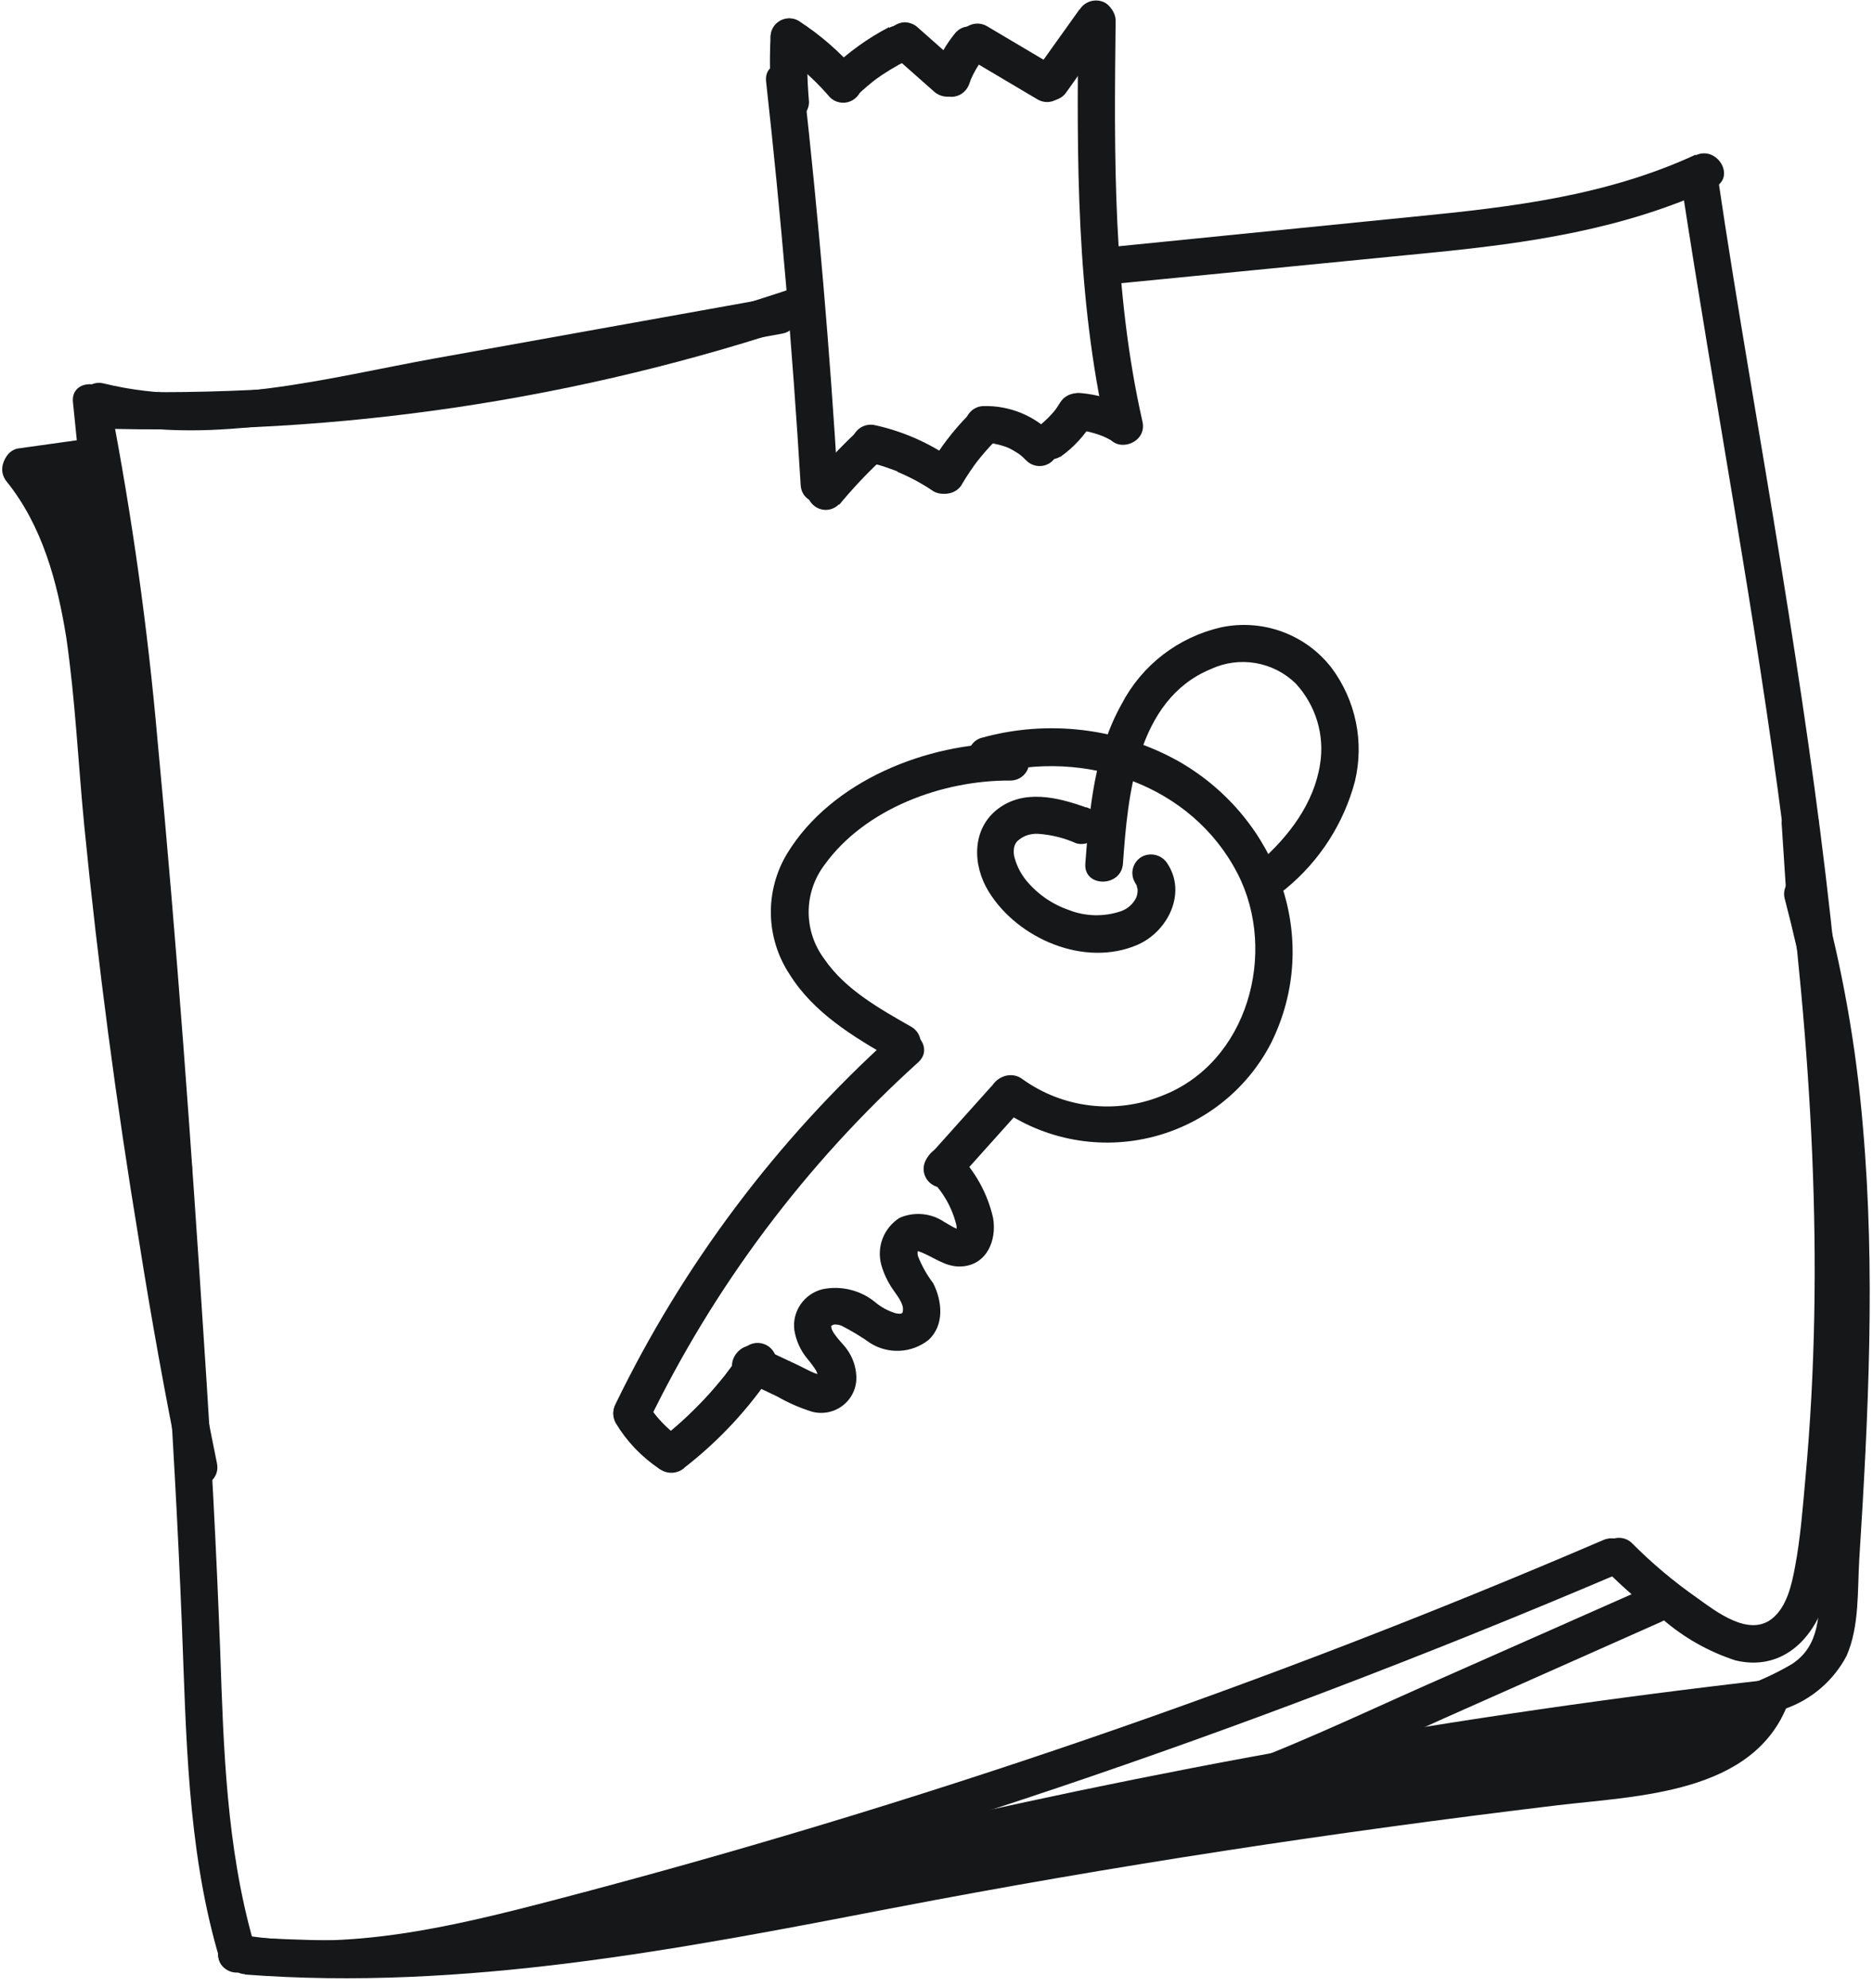<svg width="163" height="173" viewBox="0 0 163 173" fill="none" xmlns="http://www.w3.org/2000/svg">
<path d="M20.592 171.635C21.022 171.635 21.434 171.464 21.738 171.161C22.043 170.857 22.213 170.446 22.213 170.017C22.213 169.588 22.043 169.176 21.738 168.873C21.434 168.569 21.022 168.399 20.592 168.399C20.162 168.399 19.749 168.569 19.445 168.873C19.141 169.176 18.97 169.588 18.97 170.017C18.97 170.446 19.141 170.857 19.445 171.161C19.749 171.464 20.162 171.635 20.592 171.635Z" fill="#151718"/>
<path d="M66.669 7.078C67.966 18.779 68.97 30.488 69.679 42.205C69.795 44.263 73.038 44.289 72.922 42.205C72.221 30.488 71.218 18.779 69.912 7.078C69.692 5.033 66.449 5.007 66.669 7.078Z" fill="#151718"/>
<path d="M73.038 43.914C74.17 42.544 75.387 41.247 76.684 40.031C76.986 39.726 77.155 39.314 77.155 38.886C77.155 38.457 76.986 38.045 76.684 37.74C76.375 37.445 75.963 37.28 75.536 37.28C75.108 37.28 74.697 37.445 74.388 37.74C73.095 38.956 71.882 40.253 70.755 41.623C70.45 41.922 70.266 42.323 70.237 42.749C70.243 43.176 70.415 43.584 70.716 43.888C71.019 44.191 71.429 44.363 71.858 44.367C72.071 44.366 72.281 44.324 72.477 44.242C72.673 44.159 72.85 44.039 73 43.888L73.038 43.914Z" fill="#151718"/>
<path d="M75.322 40.16C75.892 40.29 76.463 40.445 77.021 40.626L77.747 40.885L78.162 41.041H78.072L78.279 41.131C79.316 41.572 80.307 42.114 81.237 42.749C81.612 42.959 82.054 43.016 82.47 42.907C82.887 42.799 83.244 42.533 83.468 42.167C83.672 41.793 83.725 41.356 83.616 40.944C83.508 40.533 83.246 40.179 82.884 39.953C80.866 38.537 78.587 37.534 76.178 37.002C75.763 36.898 75.325 36.959 74.955 37.172C74.584 37.384 74.311 37.732 74.193 38.141C74.134 38.348 74.116 38.564 74.141 38.777C74.165 38.991 74.232 39.197 74.337 39.385C74.442 39.572 74.583 39.738 74.752 39.871C74.921 40.004 75.114 40.102 75.322 40.16Z" fill="#151718"/>
<path d="M83.702 42.154C84.156 41.381 84.659 40.638 85.206 39.928L84.96 40.251C85.465 39.6 86.006 38.978 86.582 38.387C86.746 38.24 86.878 38.061 86.97 37.861C87.062 37.661 87.113 37.445 87.118 37.225C87.124 37.005 87.084 36.786 87.002 36.582C86.92 36.377 86.797 36.192 86.641 36.037C86.484 35.882 86.298 35.76 86.093 35.679C85.887 35.599 85.668 35.56 85.447 35.567C85.227 35.574 85.01 35.626 84.81 35.719C84.611 35.812 84.432 35.945 84.285 36.109C82.978 37.435 81.841 38.917 80.9 40.523C80.686 40.896 80.627 41.339 80.736 41.755C80.845 42.171 81.114 42.528 81.483 42.749C81.857 42.955 82.296 43.01 82.71 42.901C83.123 42.793 83.478 42.53 83.702 42.167V42.154Z" fill="#151718"/>
<path d="M85.621 38.569C85.98 38.543 86.34 38.543 86.698 38.569H86.27C86.832 38.649 87.381 38.802 87.905 39.022L87.516 38.853C88.01 39.074 88.48 39.348 88.916 39.669L88.579 39.41C88.845 39.617 89.096 39.842 89.332 40.083C89.635 40.383 90.046 40.552 90.473 40.552C90.901 40.552 91.311 40.383 91.615 40.083C91.913 39.778 92.079 39.369 92.079 38.944C92.079 38.518 91.913 38.109 91.615 37.805C90.842 37 89.911 36.365 88.879 35.939C87.847 35.514 86.738 35.307 85.621 35.333C85.192 35.333 84.779 35.503 84.475 35.807C84.171 36.11 84 36.522 84 36.951C84 37.38 84.171 37.791 84.475 38.095C84.779 38.398 85.192 38.569 85.621 38.569Z" fill="#151718"/>
<path d="M92.289 39.746C93.442 38.925 94.41 37.871 95.13 36.653C95.239 36.47 95.311 36.267 95.34 36.056C95.37 35.845 95.358 35.63 95.303 35.424C95.249 35.218 95.154 35.025 95.024 34.856C94.894 34.687 94.732 34.545 94.546 34.44C94.353 34.325 94.138 34.252 93.914 34.225C93.691 34.198 93.464 34.218 93.249 34.284C92.855 34.393 92.514 34.642 92.289 34.983C92.107 35.288 91.908 35.581 91.692 35.863L91.952 35.527C91.5 36.107 90.977 36.629 90.395 37.08L90.72 36.834L90.616 36.912C90.433 37.011 90.278 37.154 90.162 37.326C90.024 37.482 89.927 37.668 89.876 37.87C89.816 38.085 89.798 38.31 89.825 38.532C89.851 38.754 89.922 38.969 90.032 39.164C90.252 39.523 90.6 39.786 91.005 39.902L91.433 39.966C91.72 39.967 92.002 39.891 92.25 39.746H92.289Z" fill="#151718"/>
<path d="M94.326 37.417H93.898C94.684 37.518 95.452 37.727 96.181 38.038L95.792 37.87C96.135 38.013 96.468 38.177 96.791 38.361C96.984 38.476 97.199 38.551 97.422 38.58C97.645 38.608 97.871 38.592 98.088 38.53C98.491 38.417 98.835 38.152 99.048 37.792C99.26 37.419 99.319 36.979 99.212 36.564C99.106 36.149 98.842 35.791 98.477 35.566C97.093 34.791 95.558 34.322 93.976 34.194C93.759 34.187 93.543 34.223 93.34 34.3C93.138 34.378 92.952 34.494 92.795 34.644C92.638 34.793 92.513 34.972 92.426 35.17C92.339 35.369 92.293 35.582 92.289 35.799C92.288 36.013 92.33 36.225 92.412 36.423C92.495 36.621 92.616 36.8 92.769 36.951C93.083 37.235 93.487 37.4 93.911 37.417H94.326Z" fill="#151718"/>
<path d="M99.424 36.679C96.829 25.237 96.959 13.472 97.089 1.811C97.089 1.381 96.918 0.97 96.614 0.667C96.31 0.363 95.897 0.193 95.467 0.193C95.037 0.193 94.625 0.363 94.321 0.667C94.017 0.97 93.846 1.381 93.846 1.811C93.703 13.77 93.651 25.82 96.298 37.546C96.765 39.578 99.891 38.711 99.424 36.679Z" fill="#151718"/>
<path d="M93.937 0.827L90.045 6.276C89.931 6.469 89.859 6.684 89.832 6.907C89.805 7.13 89.825 7.355 89.889 7.57C90.002 7.973 90.267 8.316 90.629 8.528C91 8.739 91.439 8.797 91.853 8.691C92.267 8.585 92.624 8.322 92.847 7.958L96.739 2.497C96.853 2.303 96.926 2.089 96.955 1.867C96.984 1.644 96.968 1.418 96.907 1.202C96.794 0.804 96.535 0.462 96.181 0.244C95.806 0.041 95.368 -0.011 94.956 0.097C94.544 0.205 94.189 0.466 93.963 0.827H93.937Z" fill="#151718"/>
<path d="M91.939 5.862L85.868 2.264C85.495 2.054 85.055 1.998 84.641 2.106C84.227 2.215 83.871 2.48 83.65 2.846C83.44 3.218 83.383 3.658 83.492 4.071C83.601 4.484 83.867 4.838 84.234 5.059L90.305 8.657C90.489 8.764 90.692 8.834 90.903 8.863C91.114 8.892 91.329 8.879 91.534 8.825C91.74 8.77 91.934 8.676 92.103 8.548C92.273 8.419 92.415 8.259 92.523 8.075C92.63 7.891 92.7 7.689 92.729 7.478C92.758 7.267 92.745 7.053 92.69 6.848C92.636 6.642 92.542 6.449 92.413 6.28C92.284 6.111 92.123 5.969 91.939 5.862Z" fill="#151718"/>
<path d="M83.209 2.781C82.77 3.306 82.379 3.869 82.041 4.464C81.709 5.059 81.431 5.683 81.211 6.328C81.149 6.543 81.132 6.77 81.161 6.992C81.19 7.215 81.264 7.429 81.38 7.622C81.592 7.982 81.936 8.247 82.34 8.36C82.556 8.422 82.782 8.438 83.006 8.41C83.229 8.381 83.444 8.306 83.637 8.191C83.989 7.969 84.251 7.63 84.376 7.234C84.443 7.027 84.521 6.824 84.61 6.625L84.441 7.014C84.752 6.289 85.153 5.606 85.635 4.982L85.375 5.215L85.518 5.02C85.676 4.883 85.793 4.703 85.855 4.503C85.953 4.325 86.002 4.124 85.998 3.92C85.992 3.489 85.82 3.077 85.518 2.768C85.214 2.469 84.803 2.302 84.376 2.302C84.164 2.298 83.953 2.337 83.757 2.417C83.56 2.497 83.383 2.617 83.235 2.768L83.209 2.781Z" fill="#151718"/>
<path d="M83.559 5.655L79.901 2.419C79.594 2.123 79.186 1.952 78.759 1.94C78.327 1.946 77.914 2.118 77.605 2.419C77.306 2.726 77.139 3.137 77.139 3.564C77.139 3.992 77.306 4.403 77.605 4.71L81.263 7.946C81.577 8.238 81.988 8.404 82.417 8.411C82.844 8.409 83.253 8.242 83.559 7.946C83.863 7.639 84.035 7.225 84.039 6.794C84.035 6.366 83.862 5.957 83.559 5.655Z" fill="#151718"/>
<path d="M77.384 2.354C75.525 3.32 73.817 4.549 72.312 6.004C72.037 6.313 71.891 6.716 71.903 7.129C71.916 7.542 72.087 7.935 72.381 8.226C72.674 8.518 73.069 8.686 73.483 8.696C73.897 8.707 74.3 8.558 74.608 8.282C75.151 7.763 75.723 7.275 76.32 6.819L75.983 7.065C76.94 6.362 77.955 5.743 79.019 5.215C79.388 4.996 79.656 4.641 79.765 4.227C79.874 3.813 79.816 3.373 79.602 3.001C79.379 2.638 79.023 2.375 78.61 2.267C78.197 2.158 77.758 2.213 77.384 2.419V2.354Z" fill="#151718"/>
<path d="M74.53 6.185C73.07 4.496 71.375 3.023 69.497 1.811C69.125 1.598 68.683 1.539 68.268 1.648C67.853 1.757 67.498 2.025 67.279 2.393C67.069 2.765 67.012 3.205 67.121 3.618C67.23 4.031 67.496 4.385 67.863 4.606C68.373 4.943 68.866 5.292 69.341 5.655L69.017 5.409C70.191 6.319 71.269 7.347 72.234 8.476C72.463 8.699 72.751 8.85 73.065 8.91C73.378 8.971 73.702 8.939 73.998 8.818C74.293 8.696 74.546 8.492 74.726 8.229C74.906 7.966 75.005 7.656 75.01 7.337C74.992 6.909 74.822 6.5 74.53 6.185Z" fill="#151718"/>
<path d="M67.058 3.234C66.963 5.115 66.998 7.001 67.162 8.877C67.176 9.305 67.341 9.713 67.629 10.029C67.939 10.327 68.353 10.494 68.784 10.495C69.213 10.492 69.623 10.32 69.927 10.018C70.23 9.715 70.402 9.305 70.405 8.877C70.241 7.001 70.206 5.115 70.301 3.234C70.298 2.806 70.126 2.397 69.823 2.094C69.519 1.791 69.109 1.62 68.68 1.616C68.253 1.626 67.846 1.8 67.544 2.101C67.242 2.403 67.068 2.808 67.058 3.234Z" fill="#151718"/>
<path d="M69.614 24.875C49.873 31.594 29.077 34.698 8.229 34.038C6.141 33.974 6.141 37.209 8.229 37.274C29.375 37.941 50.468 34.798 70.496 27.994C72.455 27.321 71.612 24.202 69.627 24.875H69.614Z" fill="#151718"/>
<path d="M6.491 36.071C9.968 53.388 11.096 71.016 12.458 88.632C13.82 106.247 15.131 123.811 15.831 141.439C16.207 150.952 16.298 160.568 18.919 169.797C18.976 170.002 19.073 170.193 19.204 170.361C19.335 170.528 19.498 170.668 19.684 170.773C19.869 170.877 20.073 170.944 20.285 170.97C20.496 170.996 20.711 170.98 20.916 170.923C21.122 170.866 21.314 170.769 21.481 170.638C21.649 170.507 21.789 170.345 21.894 170.159C21.999 169.974 22.066 169.77 22.092 169.559C22.118 169.348 22.102 169.134 22.045 168.93C19.71 160.711 19.45 152.104 19.165 143.678C18.828 134.765 18.361 125.856 17.764 116.951C16.635 99.452 15.377 82.005 13.717 64.493C12.858 54.67 11.49 44.898 9.617 35.216C9.202 33.171 6.076 34.038 6.491 36.071Z" fill="#151718"/>
<path d="M20.19 171.428C28.375 172.722 36.522 171.428 44.5 169.551C52.478 167.674 60.533 165.344 68.472 163.002C84.35 158.316 100.021 153.031 115.484 147.147C124.132 143.859 132.693 140.408 141.168 136.792C143.075 135.977 141.428 133.181 139.534 133.997C110.013 146.671 79.582 157.119 48.495 165.254C39.583 167.584 30.334 169.874 21.059 168.36C19.009 168.024 18.14 171.143 20.19 171.479V171.428Z" fill="#151718"/>
<path d="M139.69 136.559C141.248 138.127 142.922 139.577 144.697 140.895C146.543 142.494 148.691 143.709 151.014 144.467C154.906 145.412 157.669 142.824 158.798 139.394C159.34 137.555 159.683 135.663 159.822 133.751C160.151 131.041 160.415 128.336 160.614 125.636C160.977 120.64 161.154 115.639 161.146 110.635C161.146 90.12 158.305 69.748 155.049 49.531C153.22 38.102 151.157 26.687 149.471 15.232C149.159 13.187 146.033 14.055 146.344 16.1C152.026 53.336 160.614 90.871 157.111 128.703C156.878 131.292 156.683 133.88 156.203 136.391C155.918 137.918 155.49 139.847 154.193 140.856C152.169 142.435 149.328 140.209 147.706 139.044C145.653 137.611 143.734 135.995 141.973 134.217C141.663 133.942 141.26 133.796 140.846 133.809C140.431 133.821 140.038 133.992 139.746 134.285C139.453 134.578 139.285 134.972 139.274 135.385C139.264 135.799 139.413 136.2 139.69 136.508V136.559Z" fill="#151718"/>
<path d="M147.564 13.459C139.78 17.057 131.543 18.015 123.15 18.843L97.309 21.432C95.247 21.639 95.221 24.875 97.309 24.668L124.421 22.002C133.009 21.16 141.285 19.97 149.198 16.307C151.092 15.414 149.445 12.631 147.564 13.511V13.459Z" fill="#151718"/>
<path d="M21.318 171.803C40.336 173.253 59.197 169.59 77.773 166.004C96.894 162.329 116.119 159.417 135.448 157.087C142.492 156.246 152.662 156.116 155.619 148.182C155.683 147.942 155.69 147.69 155.641 147.446C155.592 147.203 155.488 146.974 155.336 146.776C155.185 146.579 154.99 146.419 154.767 146.308C154.544 146.197 154.299 146.139 154.05 146.137C127.095 149.204 100.356 153.929 73.986 160.284C66.539 162.087 59.124 164.02 51.738 166.082C51.324 166.197 50.972 166.472 50.76 166.846C50.548 167.219 50.494 167.662 50.61 168.075C50.725 168.489 51 168.84 51.375 169.051C51.749 169.262 52.193 169.316 52.607 169.201C78.495 161.98 104.805 156.36 131.387 152.376C138.929 151.237 146.483 150.24 154.05 149.386L152.493 147.341C151.378 150.331 148.199 151.664 145.32 152.414C141.429 153.227 137.491 153.789 133.528 154.097C124.447 155.197 115.445 156.401 106.416 157.76C88.255 160.517 70.301 164.71 52.101 167.247C41.916 168.777 31.596 169.211 21.318 168.541C19.243 168.386 19.243 171.622 21.318 171.777V171.803Z" fill="#151718"/>
<path d="M80.394 164.167C103.277 157.048 127.846 158.679 150.664 151.353C152.312 150.822 152.143 147.962 150.236 148.169C136.823 149.593 123.487 151.556 110.23 154.058C108.18 154.446 109.049 157.566 111.086 157.19C124.058 154.74 137.108 152.82 150.236 151.431L149.808 148.26C126.977 155.585 102.408 153.955 79.538 161.073C77.553 161.694 78.396 164.827 80.394 164.192V164.167Z" fill="#151718"/>
<path d="M137.575 151.923C143.675 152.155 149.751 151.046 155.373 148.674C157.669 147.864 159.574 146.218 160.705 144.066C161.833 141.478 161.639 138.371 161.807 135.653C162.599 123.138 163.221 110.544 162.119 98.015C161.539 91.013 160.306 84.08 158.434 77.307C158.31 76.905 158.035 76.567 157.665 76.365C157.296 76.163 156.863 76.112 156.457 76.223C156.05 76.334 155.703 76.598 155.489 76.96C155.275 77.322 155.21 77.752 155.308 78.161C158.228 89.233 159.629 100.649 159.472 112.097C159.472 117.831 159.265 123.552 158.953 129.272C158.798 132.133 158.616 134.993 158.434 137.841C158.266 140.429 158.434 143.16 155.944 144.791C153.288 146.346 150.368 147.399 147.33 147.897C144.126 148.578 140.849 148.861 137.575 148.739C135.487 148.661 135.5 151.897 137.575 151.974V151.923Z" fill="#151718"/>
<path d="M8.152 36.485C17.803 38.866 27.843 36.278 37.391 34.543L68.07 29.029C70.12 28.654 69.251 25.535 67.214 25.91L37.806 31.191C28.492 32.874 18.451 35.682 9.034 33.365C7.01 32.874 6.141 35.954 8.165 36.485H8.152Z" fill="#151718"/>
<path d="M6.348 34.983C8.58 57.185 10.954 79.373 13.47 101.549C13.704 103.594 16.947 103.62 16.713 101.549C14.197 79.416 11.823 57.228 9.591 34.983C9.384 32.925 6.141 32.9 6.348 34.983Z" fill="#151718"/>
<path d="M158.707 77.98L158.292 71.638C158.282 71.212 158.108 70.806 157.806 70.505C157.504 70.203 157.097 70.03 156.67 70.02C156.241 70.023 155.831 70.195 155.527 70.497C155.224 70.8 155.052 71.21 155.049 71.638L155.464 77.98C155.464 78.409 155.635 78.82 155.939 79.124C156.243 79.427 156.655 79.597 157.085 79.597C157.515 79.597 157.928 79.427 158.232 79.124C158.536 78.82 158.707 78.409 158.707 77.98Z" fill="#151718"/>
<path d="M8.165 38.102L1.484 39.034C1.281 39.089 1.092 39.183 0.927 39.312C0.762 39.441 0.625 39.602 0.524 39.785C0.407 39.977 0.331 40.191 0.302 40.414C0.273 40.637 0.291 40.864 0.355 41.079C0.468 41.486 0.733 41.833 1.095 42.05C1.496 42.25 1.953 42.309 2.392 42.218L9.124 41.274C9.536 41.159 9.886 40.886 10.097 40.515C10.309 40.144 10.365 39.705 10.253 39.293C10.14 38.884 9.87 38.535 9.501 38.323C9.103 38.112 8.642 38.053 8.203 38.154L8.165 38.102Z" fill="#151718"/>
<path d="M0.576 41.895C3.702 45.778 4.986 50.644 5.765 55.446C6.556 60.882 6.802 66.396 7.334 71.858C8.528 83.938 10.11 95.94 12.082 107.865C13.155 114.664 14.378 121.433 15.753 128.172C16.168 130.217 19.295 129.35 18.88 127.318C16.38 115.005 14.296 102.619 12.627 90.159C11.823 84.119 11.118 78.019 10.512 71.858C9.968 66.279 9.682 60.662 8.891 55.032C8.1 49.402 6.491 44.043 2.872 39.604C1.575 37.986 -0.721 40.29 0.576 41.895Z" fill="#151718"/>
<path d="M10.474 51.136L9.176 45.195C8.813 43.551 7.97 41.196 5.804 41.455L7.425 43.073L7.347 41.688C7.344 41.26 7.172 40.85 6.869 40.547C6.565 40.245 6.155 40.073 5.726 40.07C5.296 40.073 4.885 40.242 4.578 40.541C4.271 40.84 4.092 41.247 4.078 41.675L4.156 43.06C4.156 43.849 4.87 44.781 5.778 44.678C6.141 44.678 5.92 44.678 5.7 44.613C5.479 44.548 5.363 44.38 5.622 44.613C5.388 44.393 5.622 44.613 5.622 44.691C5.622 44.768 5.752 45.04 5.622 44.781C5.856 45.506 5.985 46.257 6.154 47.007L7.244 51.99C7.368 52.392 7.643 52.73 8.013 52.932C8.382 53.134 8.815 53.185 9.221 53.074C9.628 52.963 9.975 52.699 10.189 52.337C10.403 51.975 10.468 51.545 10.37 51.136H10.474Z" fill="#151718"/>
<path d="M142.881 138.32L124.071 146.642C118 149.334 111.968 152.22 105.715 154.408C99.629 156.624 93.288 158.072 86.841 158.718C81.068 159.261 75.049 158.964 69.847 161.902C69.628 162.028 69.441 162.203 69.301 162.413C69.161 162.623 69.071 162.862 69.038 163.113C69.005 163.363 69.031 163.618 69.113 163.856C69.195 164.095 69.331 164.312 69.51 164.49C71.08 165.784 72.805 165.784 74.699 165.396C77.293 164.969 79.888 164.413 82.353 163.778C82.558 163.721 82.75 163.625 82.918 163.494C83.085 163.363 83.226 163.2 83.331 163.015C83.435 162.83 83.503 162.626 83.528 162.415C83.554 162.204 83.538 161.99 83.481 161.785C83.424 161.58 83.327 161.389 83.196 161.221C83.064 161.054 82.901 160.914 82.716 160.809C82.531 160.705 82.326 160.638 82.115 160.612C81.903 160.586 81.689 160.602 81.483 160.659C79.771 161.086 78.033 161.487 76.294 161.824C75.283 162.031 72.675 162.976 71.767 162.199L71.443 164.788C76.749 161.798 83.351 162.51 89.202 161.772C95.528 160.996 101.742 159.48 107.713 157.255C113.836 154.964 119.751 152.169 125.719 149.489L144.567 141.115C146.474 140.261 144.827 137.478 142.933 138.32H142.881Z" fill="#151718"/>
<path d="M87.932 64.669C80.726 64.615 72.372 67.916 68.507 74.259C67.543 75.852 67.051 77.68 67.086 79.537C67.121 81.393 67.681 83.203 68.703 84.758C70.8 88.135 74.283 90.224 77.657 92.151C78.032 92.369 78.479 92.431 78.9 92.322C79.321 92.213 79.681 91.944 79.901 91.572C80.121 91.2 80.183 90.757 80.074 90.34C79.964 89.923 79.692 89.566 79.317 89.348C76.565 87.778 73.552 86.1 71.75 83.459C70.857 82.275 70.374 80.836 70.374 79.357C70.374 77.879 70.857 76.439 71.75 75.255C75.288 70.341 82.036 67.873 87.932 67.916C88.367 67.916 88.783 67.746 89.091 67.441C89.398 67.136 89.57 66.724 89.57 66.293C89.57 65.862 89.398 65.449 89.091 65.145C88.783 64.841 88.367 64.669 87.932 64.669Z" fill="#151718"/>
<path d="M77.581 90.181C67.572 99.22 59.416 110.087 53.558 122.187C52.652 124.059 55.469 125.705 56.386 123.821C62.109 111.952 70.097 101.293 79.907 92.432C81.468 91.025 79.142 88.731 77.581 90.138V90.181Z" fill="#151718"/>
<path d="M53.591 123.832C54.535 125.4 55.813 126.745 57.336 127.772C57.718 127.986 58.168 128.044 58.592 127.934C59.003 127.816 59.353 127.55 59.575 127.187C59.687 127 59.76 126.792 59.788 126.576C59.816 126.36 59.8 126.141 59.739 125.932C59.61 125.533 59.343 125.191 58.985 124.969L58.483 124.601L58.832 124.86C58.12 124.312 57.481 123.676 56.932 122.966L57.184 123.302C56.911 122.956 56.659 122.594 56.43 122.219C56.209 121.857 55.858 121.59 55.447 121.472C55.022 121.366 54.571 121.428 54.192 121.646C53.822 121.848 53.547 122.186 53.427 122.587C53.318 123.008 53.377 123.453 53.591 123.832Z" fill="#151718"/>
<path d="M59.542 127.718C62.578 125.365 65.204 122.535 67.317 119.34C67.434 119.156 67.513 118.95 67.549 118.735C67.584 118.519 67.576 118.299 67.524 118.087C67.471 117.875 67.377 117.676 67.245 117.501C67.113 117.326 66.948 117.179 66.757 117.07C66.567 116.96 66.357 116.889 66.138 116.862C65.92 116.834 65.698 116.851 65.487 116.91C65.275 116.969 65.077 117.07 64.906 117.207C64.734 117.344 64.592 117.513 64.489 117.706C64.227 118.095 63.964 118.474 63.691 118.853C63.56 119.026 63.44 119.199 63.309 119.362L63.102 119.643C62.523 120.358 61.944 121.05 61.311 121.721C60.062 123.053 58.707 124.284 57.26 125.401C56.956 125.707 56.785 126.119 56.785 126.549C56.785 126.978 56.956 127.39 57.26 127.696C57.577 127.986 57.992 128.147 58.423 128.147C58.854 128.147 59.269 127.986 59.586 127.696L59.542 127.718Z" fill="#151718"/>
<path d="M64.598 120.065L67.633 121.505C68.596 122.058 69.618 122.505 70.68 122.836C71.147 122.958 71.635 122.968 72.107 122.867C72.579 122.766 73.019 122.557 73.394 122.255C73.768 121.953 74.066 121.569 74.262 121.132C74.458 120.695 74.548 120.218 74.523 119.741C74.486 118.885 74.193 118.061 73.683 117.37C73.41 116.959 72.209 115.866 72.35 115.325C72.35 115.411 72.35 115.325 72.569 115.249C72.792 115.232 73.016 115.266 73.224 115.346C74.098 115.789 74.937 116.295 75.736 116.862C76.501 117.344 77.399 117.578 78.305 117.532C79.211 117.485 80.08 117.16 80.791 116.602C82.211 115.314 82.003 113.203 81.206 111.644C80.665 110.931 80.225 110.148 79.896 109.317C79.836 109.142 79.836 108.952 79.896 108.776C79.896 108.776 79.71 108.776 79.896 108.863C81.184 109.285 82.211 110.27 83.652 110.194C85.891 110.086 86.764 107.889 86.425 105.973C85.938 103.824 84.844 101.856 83.27 100.301C81.829 98.764 79.514 101.07 80.955 102.596C82.068 103.691 82.854 105.069 83.226 106.579C83.303 107.001 83.15 106.979 83.488 106.958C83.161 106.958 82.538 106.514 82.189 106.33C81.624 105.945 80.97 105.709 80.288 105.645C79.606 105.581 78.918 105.69 78.291 105.962C77.62 106.387 77.103 107.012 76.816 107.748C76.53 108.484 76.488 109.292 76.696 110.053C76.907 110.802 77.239 111.511 77.679 112.153C77.996 112.64 78.673 113.409 78.575 114.047C78.575 114.307 78.411 114.35 77.974 114.275C77.286 114.071 76.649 113.724 76.107 113.257C75.479 112.756 74.747 112.4 73.963 112.213C73.18 112.025 72.364 112.013 71.575 112.175C70.799 112.369 70.121 112.839 69.671 113.495C69.22 114.152 69.027 114.949 69.129 115.736C69.278 116.665 69.678 117.536 70.287 118.258C70.556 118.577 70.804 118.913 71.029 119.264C70.975 119.167 71.28 119.849 71.258 119.838C71.237 119.827 71.575 119.838 71.488 119.687C71.297 119.603 71.1 119.535 70.898 119.481C70.407 119.275 69.937 119.015 69.468 118.788L66.192 117.251C64.303 116.342 62.643 119.135 64.543 120.055L64.598 120.065Z" fill="#151718"/>
<path d="M83.215 102.812L88.533 96.881C88.694 96.732 88.823 96.553 88.912 96.354C89.002 96.155 89.05 95.94 89.054 95.722C89.058 95.504 89.017 95.287 88.935 95.085C88.853 94.883 88.73 94.699 88.575 94.545C88.419 94.391 88.234 94.269 88.03 94.188C87.826 94.106 87.607 94.066 87.388 94.07C87.168 94.074 86.951 94.121 86.75 94.21C86.549 94.299 86.368 94.427 86.218 94.586L80.9 100.518C80.739 100.666 80.61 100.846 80.521 101.045C80.431 101.244 80.383 101.459 80.379 101.677C80.375 101.895 80.416 102.111 80.498 102.314C80.581 102.516 80.703 102.699 80.859 102.854C81.014 103.008 81.2 103.129 81.403 103.211C81.608 103.293 81.826 103.333 82.046 103.329C82.266 103.325 82.483 103.277 82.684 103.188C82.885 103.1 83.065 102.972 83.215 102.812Z" fill="#151718"/>
<path d="M86.709 96.221C88.578 97.616 90.732 98.589 93.02 99.07C95.308 99.552 97.675 99.531 99.954 99.009C102.234 98.487 104.37 97.477 106.213 96.049C108.056 94.621 109.561 92.81 110.623 90.744C115.078 81.76 111.223 71.261 102.684 66.304C100.076 64.828 97.197 63.883 94.215 63.526C91.234 63.17 88.21 63.407 85.323 64.226C84.936 64.368 84.618 64.65 84.431 65.013C84.243 65.377 84.2 65.798 84.31 66.192C84.419 66.585 84.674 66.924 85.023 67.141C85.372 67.359 85.791 67.438 86.196 67.365C94.397 65.135 103.722 68.263 107.707 76.023C111.212 82.843 108.614 92.486 101.09 95.355C99.122 96.149 96.982 96.435 94.871 96.185C92.761 95.935 90.749 95.158 89.024 93.926C87.386 92.649 85.05 94.933 86.709 96.221Z" fill="#151718"/>
<path d="M97.727 75.147C98.142 69.215 98.885 60.892 105.371 58.218C106.584 57.653 107.944 57.469 109.266 57.694C110.588 57.919 111.809 58.54 112.763 59.474C113.626 60.41 114.265 61.526 114.631 62.741C114.998 63.955 115.084 65.236 114.881 66.488C114.357 69.908 112.152 72.787 109.596 75.028C108.024 76.413 110.339 78.708 111.911 77.322C114.849 74.903 116.949 71.633 117.917 67.971C118.319 66.284 118.347 64.53 117.998 62.831C117.649 61.132 116.932 59.529 115.897 58.132C114.798 56.697 113.31 55.602 111.607 54.973C109.903 54.344 108.055 54.209 106.277 54.582C104.431 55.002 102.701 55.817 101.205 56.968C99.71 58.12 98.486 59.581 97.618 61.249C95.237 65.492 94.812 70.395 94.451 75.147C94.298 77.236 97.574 77.225 97.727 75.147Z" fill="#151718"/>
<path d="M94.484 70.244C92.016 69.356 89.101 68.663 86.841 70.384C84.58 72.105 84.602 75.233 86.032 77.561C88.544 81.674 94.397 84.217 99.026 82.193C101.636 81.035 103.296 77.712 101.593 75.136C101.366 74.773 101.007 74.51 100.591 74.401C100.174 74.292 99.732 74.346 99.354 74.552C98.981 74.77 98.711 75.126 98.6 75.541C98.49 75.956 98.549 76.398 98.764 76.77C98.764 76.77 98.983 77.171 98.917 77.019C98.917 77.084 99.016 77.474 98.994 77.279C99.02 77.538 98.99 77.8 98.906 78.048C98.775 78.338 98.586 78.598 98.349 78.812C98.112 79.026 97.834 79.189 97.531 79.292C96.054 79.788 94.447 79.746 92.999 79.173C91.531 78.665 90.237 77.757 89.265 76.554C88.83 76.004 88.508 75.375 88.315 74.703C88.218 74.399 88.196 74.076 88.249 73.761C88.288 73.542 88.391 73.339 88.544 73.177C88.749 72.995 88.981 72.845 89.232 72.733C89.578 72.593 89.951 72.53 90.324 72.549C91.482 72.626 92.618 72.908 93.676 73.382C94.096 73.493 94.542 73.435 94.92 73.223C95.298 73.01 95.576 72.66 95.696 72.246C95.802 71.83 95.741 71.39 95.528 71.017C95.314 70.644 94.964 70.367 94.549 70.244H94.484Z" fill="#151718"/>
</svg>
